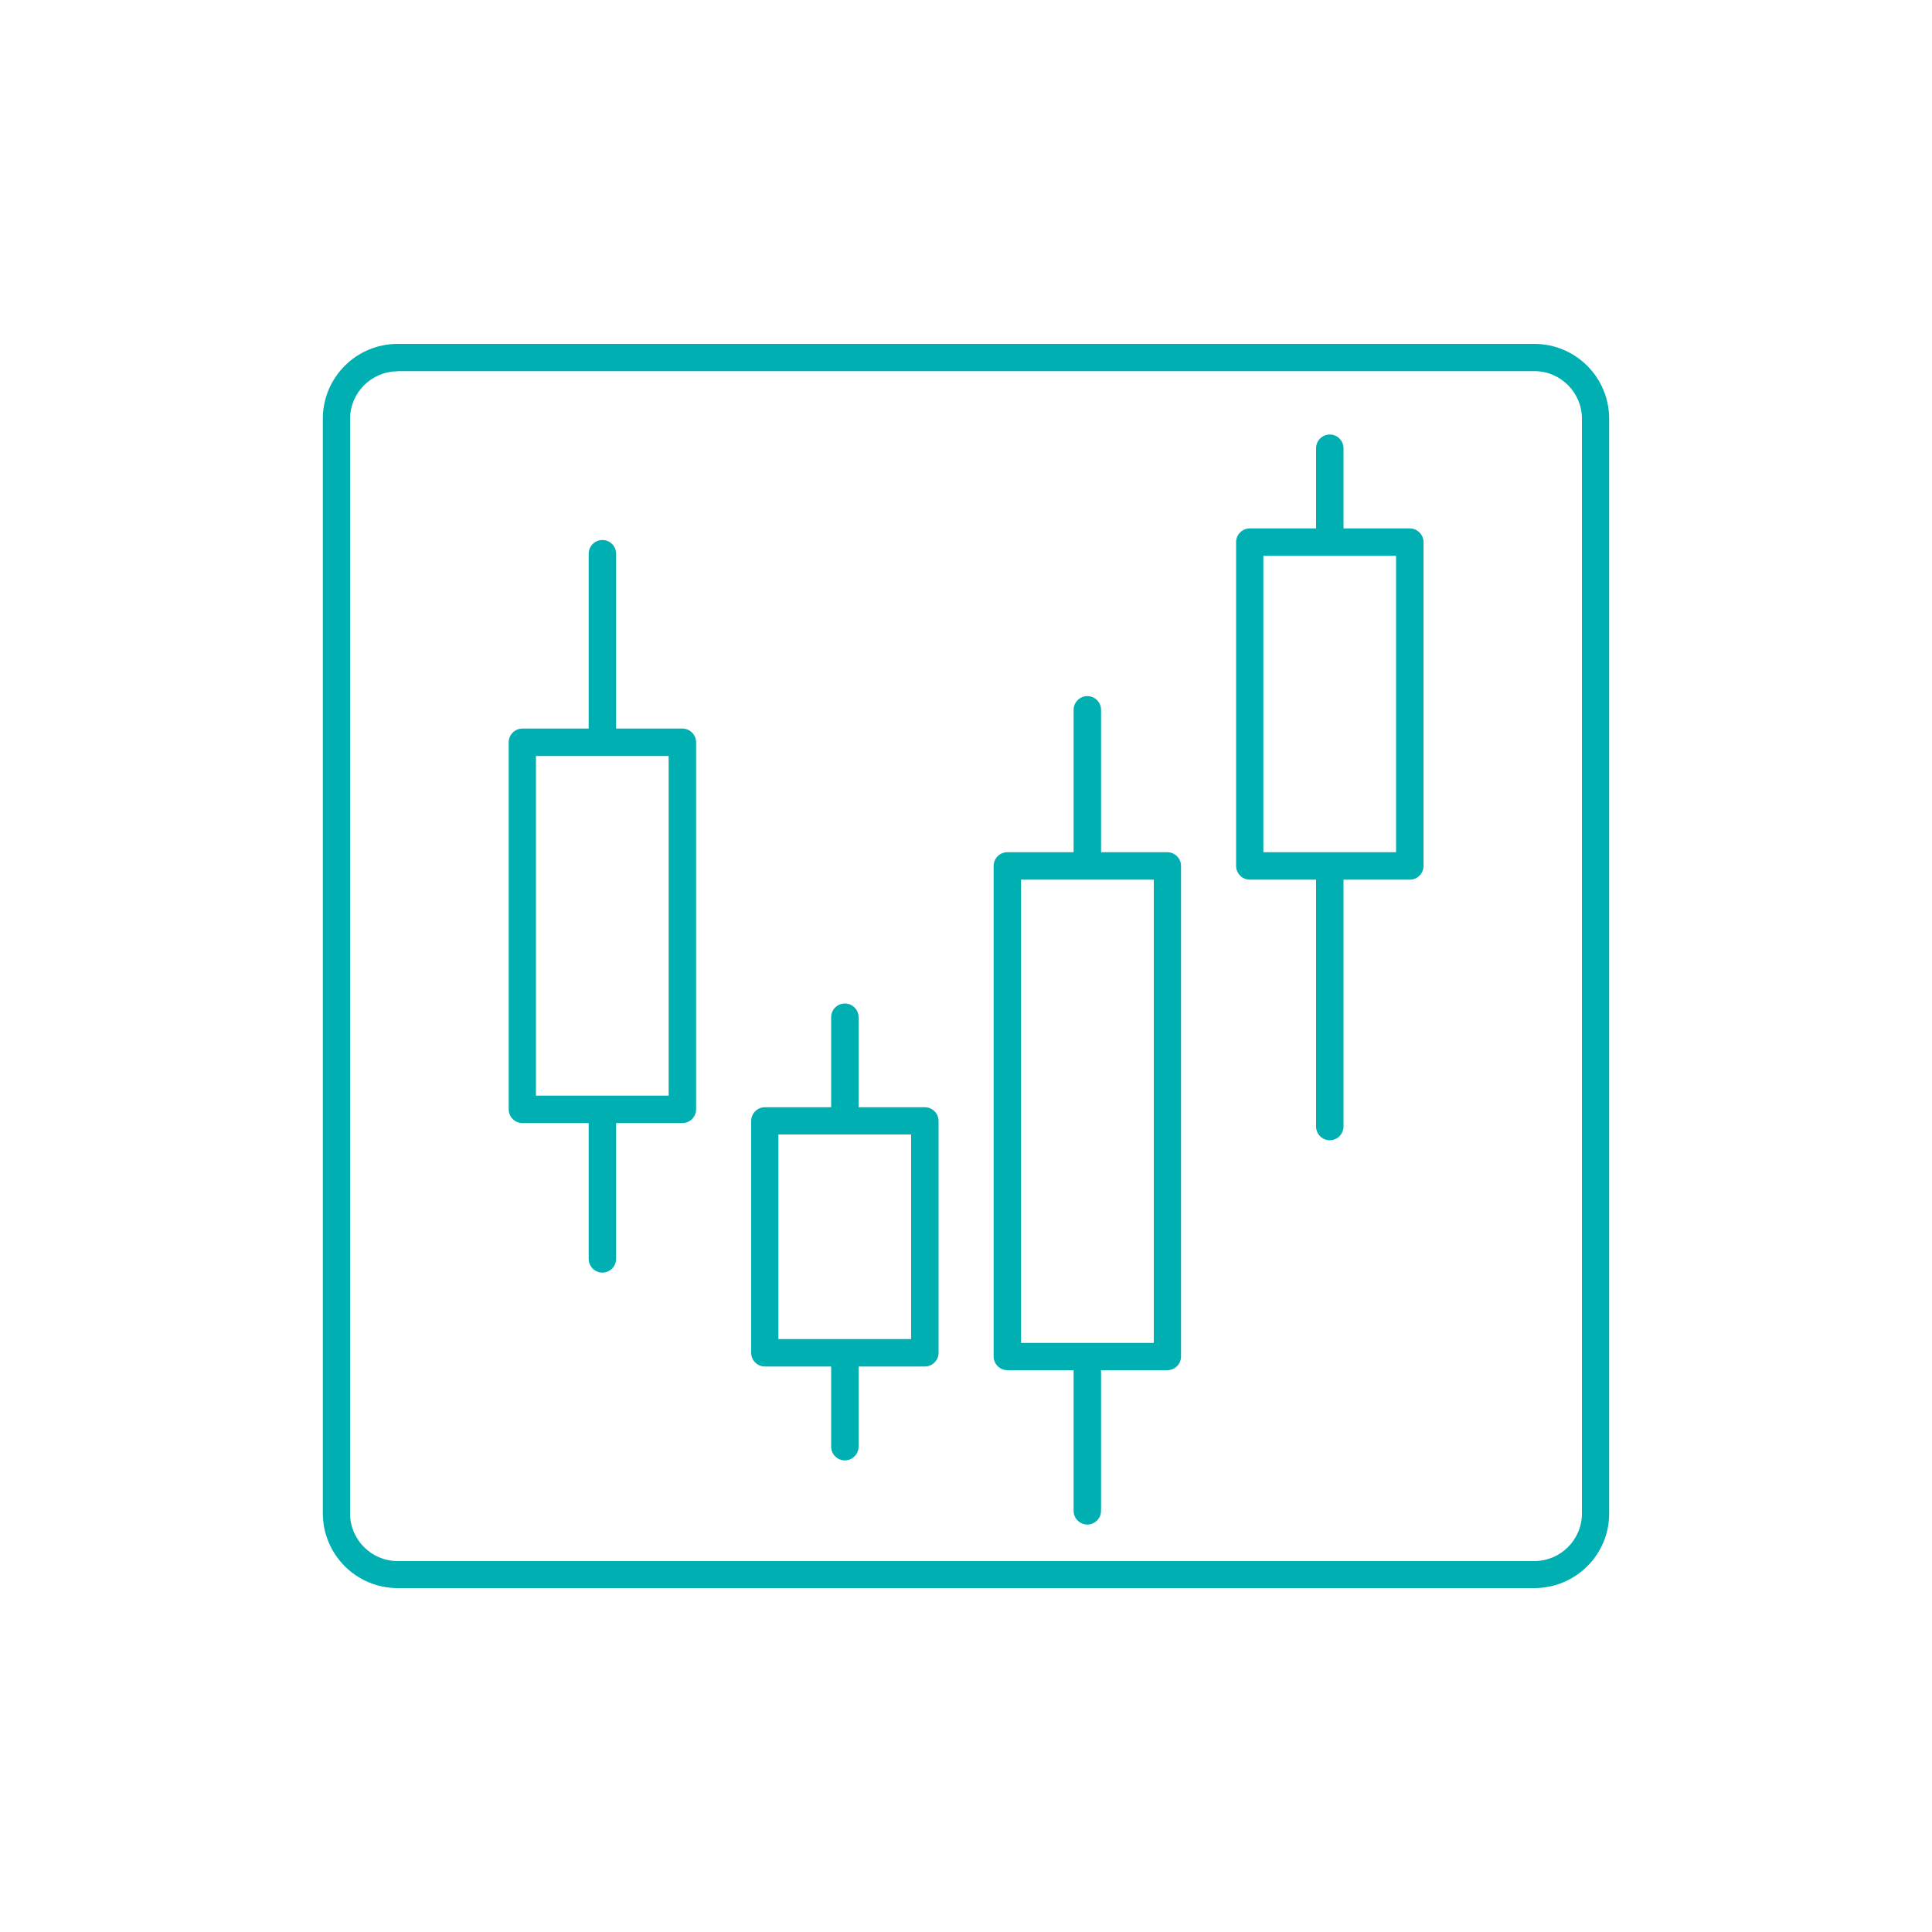 <svg xmlns="http://www.w3.org/2000/svg" viewBox="0 0 1000 1000"><path fill="none" d="M0 0h1000v1000H0z"></path><g fill="#00AFB2"><path d="M353.2 581.3h-82.8c-3.9 0-7.1-3.2-7.1-7.1v-190c0-3.9 3.2-7.1 7.1-7.1h82.8c3.9 0 7.1 3.2 7.1 7.1v190c0 3.9-3.2 7.1-7.1 7.1zm-75.8-14.2h68.7V391.3h-68.7v175.8zm201.3 140.2h-82.8c-3.9 0-7.1-3.2-7.1-7.1v-120c0-3.9 3.2-7.1 7.1-7.1h82.8c3.9 0 7.1 3.2 7.1 7.1v120c0 3.9-3.2 7.1-7.1 7.1zm-75.8-14.2h68.7V587.2h-68.7v105.9zm326.8-237.8h-82.8c-3.9 0-7.1-3.2-7.1-7.1V280.6c0-3.9 3.2-7.1 7.1-7.1h82.8c3.9 0 7.1 3.2 7.1 7.1v167.6c0 4-3.2 7.1-7.1 7.1zm-75.8-14.2h68.7V287.7h-68.7v153.4zm-49.7 268.1h-82.8c-3.9 0-7.1-3.2-7.1-7.1V448.2c0-3.9 3.2-7.1 7.1-7.1h82.8c3.9 0 7.1 3.2 7.1 7.1v253.9c0 4-3.2 7.1-7.1 7.1zm-75.7-14.1h68.7V455.3h-68.7v239.8z"></path><path d="M311.8 389.4c-3.9 0-7.1-3.2-7.1-7.1v-95.7c0-3.9 3.2-7.1 7.1-7.1s7.1 3.2 7.1 7.1v95.7c0 3.9-3.2 7.1-7.1 7.1zm125.5 196.3c-3.9 0-7.1-3.2-7.1-7.1v-52.1c0-3.9 3.2-7.1 7.1-7.1s7.1 3.2 7.1 7.1v52.1c0 4-3.2 7.1-7.1 7.1zm125.5-134.3c-3.9 0-7.1-3.2-7.1-7.1v-76.9c0-3.9 3.2-7.1 7.1-7.1s7.1 3.2 7.1 7.1v76.9c0 3.9-3.2 7.1-7.1 7.1zm125.5-164.2c-3.9 0-7.1-3.2-7.1-7.1V232c0-3.9 3.2-7.1 7.1-7.1s7.1 3.2 7.1 7.1v48.1c-.1 3.9-3.2 7.1-7.1 7.1zm0 303c-3.9 0-7.1-3.2-7.1-7.1V451.2c0-3.9 3.2-7.1 7.1-7.1s7.1 3.2 7.1 7.1v131.9c-.1 4-3.2 7.1-7.1 7.1zM562.8 789.1c-3.9 0-7.1-3.2-7.1-7.1v-76.9c0-3.9 3.2-7.1 7.1-7.1s7.1 3.2 7.1 7.1V782c0 3.9-3.2 7.1-7.1 7.1zm-125.5-33.2c-3.9 0-7.1-3.2-7.1-7.1v-45.6c0-3.9 3.2-7.1 7.1-7.1s7.1 3.2 7.1 7.1v45.6c0 3.9-3.2 7.1-7.1 7.1zm-125.5-97.2c-3.9 0-7.1-3.2-7.1-7.1v-76.4c0-3.9 3.2-7.1 7.1-7.1s7.1 3.2 7.1 7.1v76.4c0 3.9-3.2 7.1-7.1 7.1z"></path><path d="M794.2 822H205.8c-21.4 0-38.7-17.4-38.7-38.7V216.7c0-21.4 17.4-38.7 38.7-38.7h588.4c21.4 0 38.7 17.4 38.7 38.7v566.6c.1 21.3-17.3 38.7-38.7 38.7zM205.8 192.2c-13.5 0-24.6 11-24.6 24.6v566.6c0 13.5 11 24.6 24.6 24.6h588.4c13.5 0 24.6-11 24.6-24.6V216.7c0-13.5-11-24.6-24.6-24.6H205.8z"></path></g></svg>